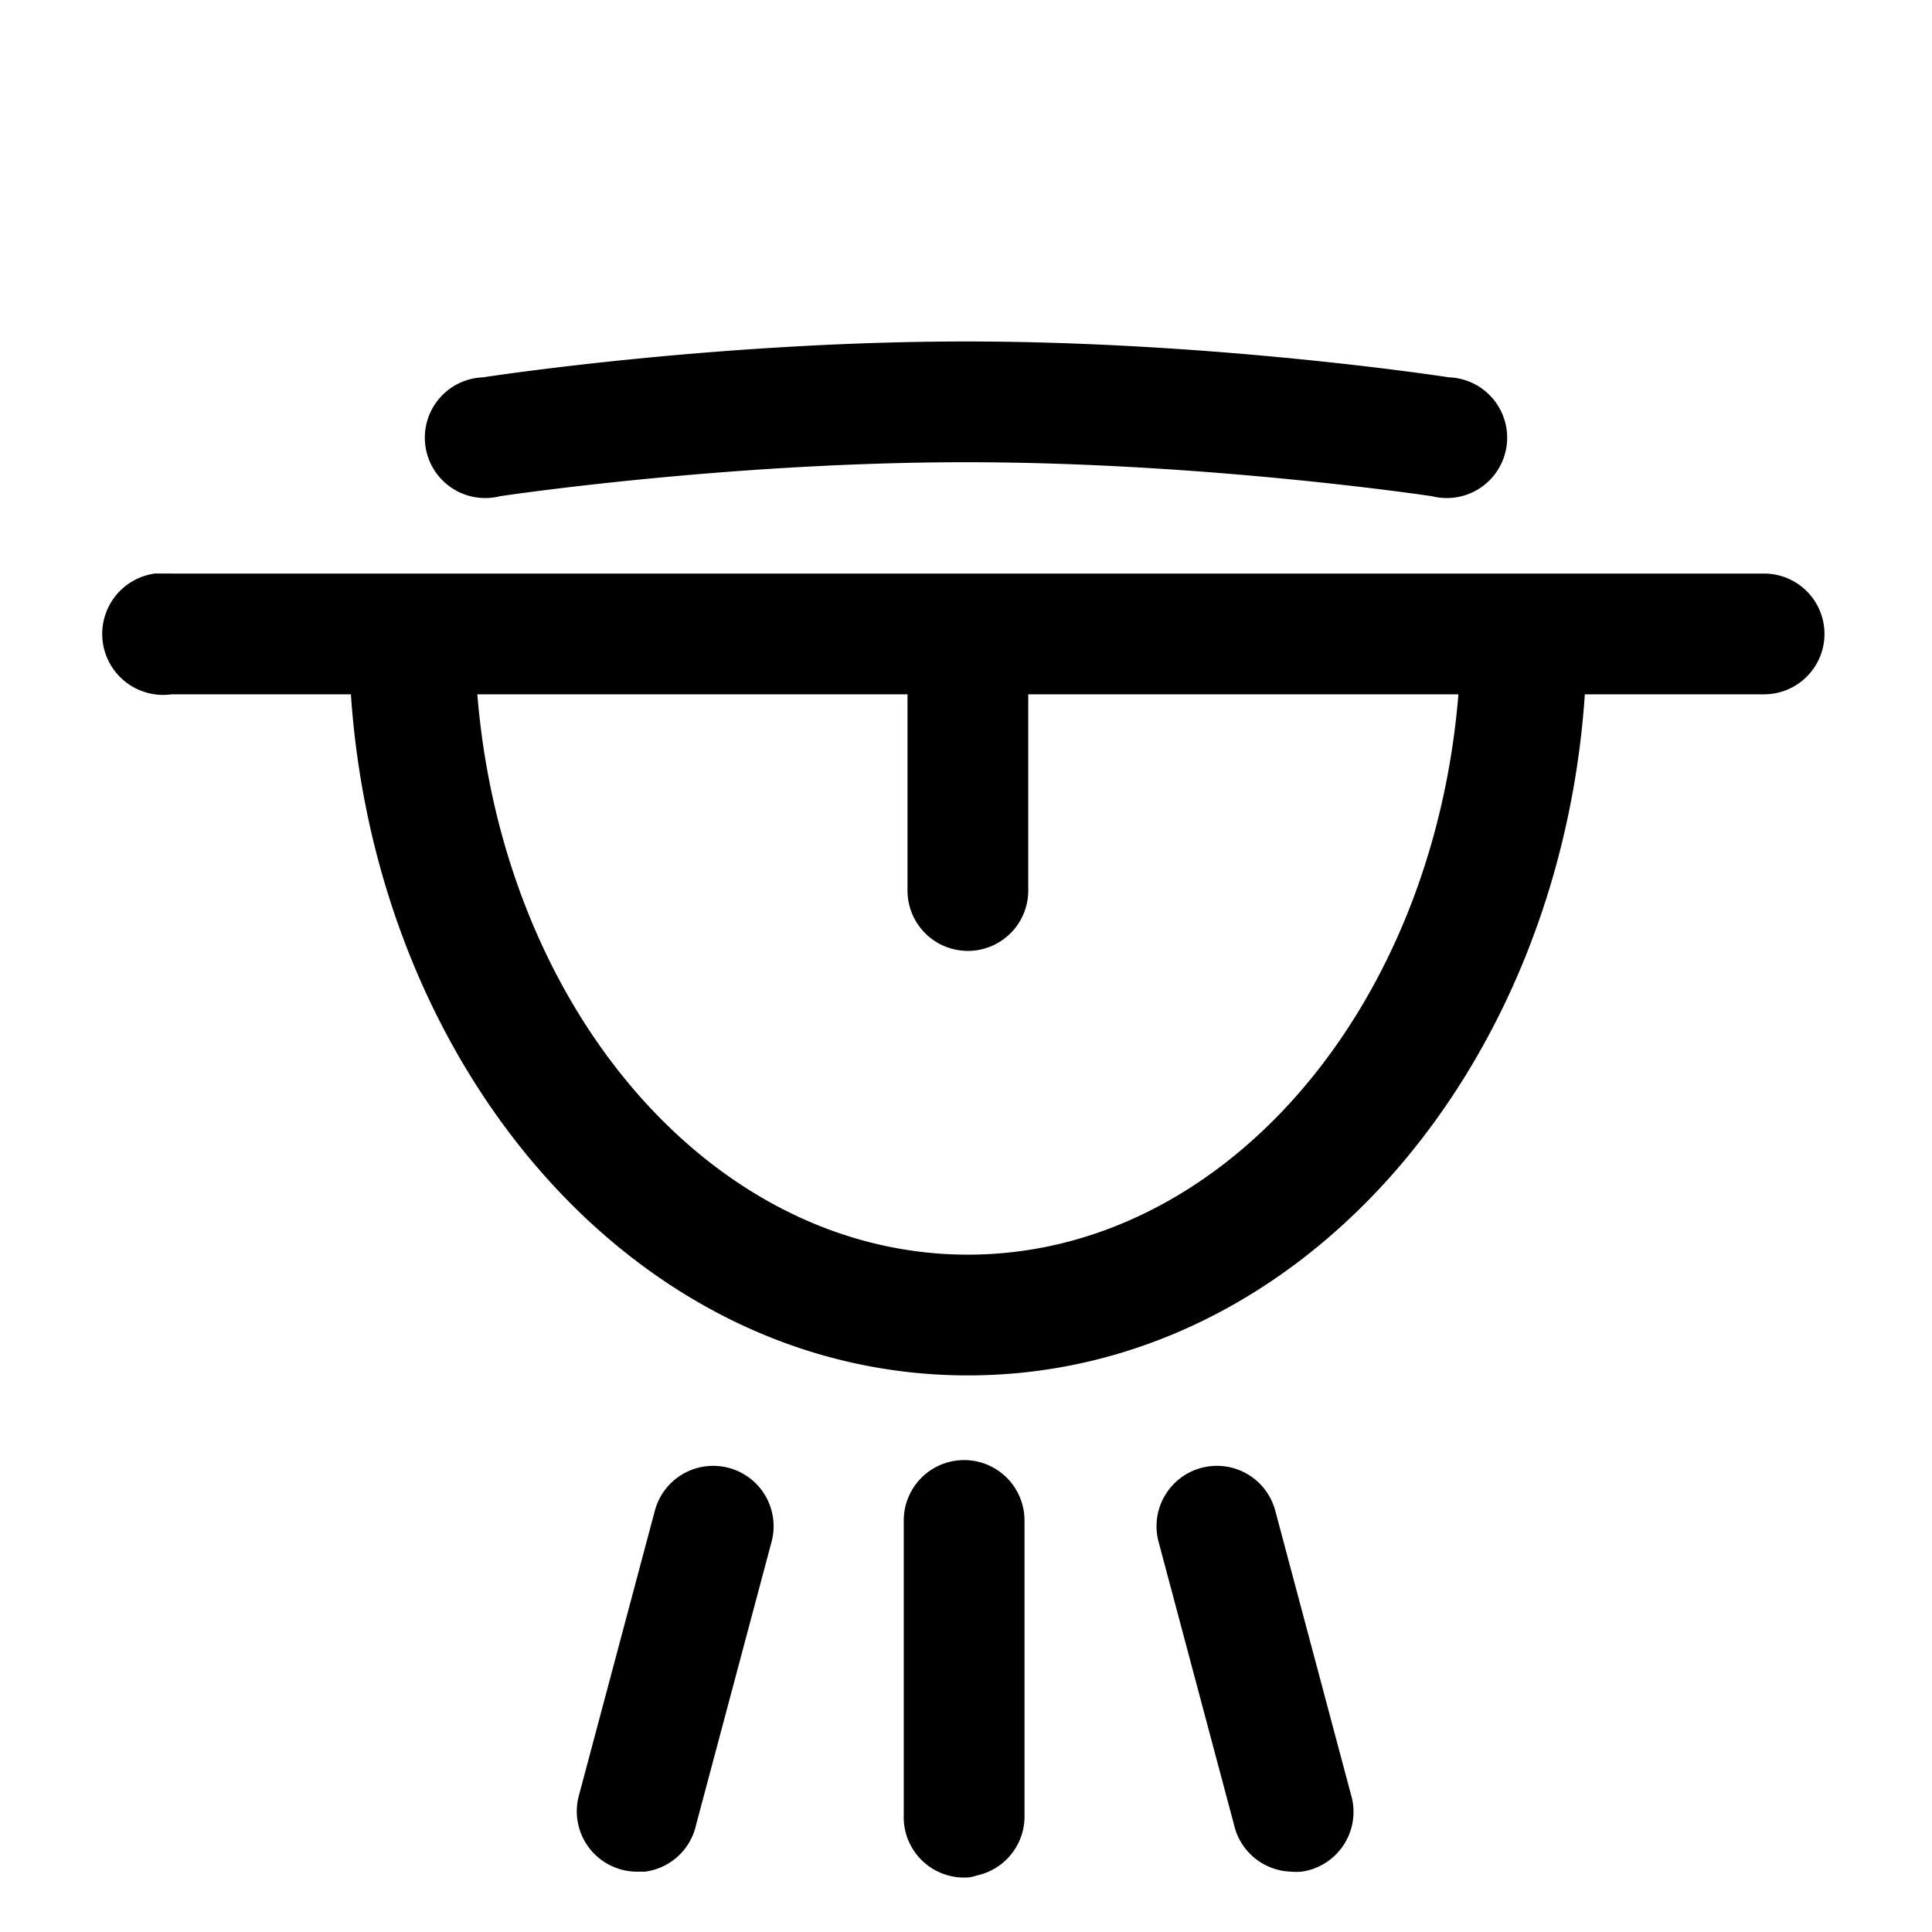 <?xml version="1.0" encoding="UTF-8" standalone="no"?>
<!-- Created with Inkscape (http://www.inkscape.org/) -->

<svg
   xmlns:dc="http://purl.org/dc/elements/1.1/"
   xmlns:cc="http://creativecommons.org/ns#"
   xmlns:rdf="http://www.w3.org/1999/02/22-rdf-syntax-ns#"
   xmlns:svg="http://www.w3.org/2000/svg"
   xmlns="http://www.w3.org/2000/svg"
   xmlns:sodipodi="http://sodipodi.sourceforge.net/DTD/sodipodi-0.dtd"
   xmlns:inkscape="http://www.inkscape.org/namespaces/inkscape"
   width="32"
   height="32"
   id="svg3608"
   version="1.1"
   inkscape:version="0.48.5 r10040"
   sodipodi:docname="sense-taste.svg">
  <defs
     id="defs3610">
    <linearGradient
       y2="276.559"
       x2="434.305"
       y1="290.041"
       x1="423.794"
       gradientUnits="userSpaceOnUse"
       id="SVGID_3_">
      <stop
         id="stop26"
         style="stop-color:#6299BE"
         offset="0" />
      <stop
         id="stop28"
         style="stop-color:#3B80AE"
         offset="1" />
    </linearGradient>
    <linearGradient
       y2="300.502"
       x2="388.914"
       y1="293.178"
       x1="420.64"
       gradientUnits="userSpaceOnUse"
       id="SVGID_2_">
      <stop
         id="stop17"
         style="stop-color:#89B5D0"
         offset="0" />
      <stop
         id="stop19"
         style="stop-color:#6BA2C4"
         offset="1" />
    </linearGradient>
    <linearGradient
       y2="322.7"
       x2="435.914"
       y1="294.878"
       x1="423.022"
       gradientUnits="userSpaceOnUse"
       id="SVGID_1_">
      <stop
         id="stop8"
         style="stop-color:#7690BA"
         offset="0" />
      <stop
         id="stop10"
         style="stop-color:#5474A9"
         offset="1" />
    </linearGradient>
    <linearGradient
       y2="276.559"
       x2="434.305"
       y1="290.041"
       x1="423.794"
       gradientUnits="userSpaceOnUse"
       id="SVGID_3_-8">
      <stop
         id="stop26-8"
         style="stop-color:#6299BE"
         offset="0" />
      <stop
         id="stop28-2"
         style="stop-color:#3B80AE"
         offset="1" />
    </linearGradient>
    <linearGradient
       y2="300.502"
       x2="388.914"
       y1="293.178"
       x1="420.64"
       gradientUnits="userSpaceOnUse"
       id="SVGID_2_-0">
      <stop
         id="stop17-9"
         style="stop-color:#89B5D0"
         offset="0" />
      <stop
         id="stop19-4"
         style="stop-color:#6BA2C4"
         offset="1" />
    </linearGradient>
    <linearGradient
       y2="322.7"
       x2="435.914"
       y1="294.878"
       x1="423.022"
       gradientUnits="userSpaceOnUse"
       id="SVGID_1_-1">
      <stop
         id="stop8-7"
         style="stop-color:#7690BA"
         offset="0" />
      <stop
         id="stop10-4"
         style="stop-color:#5474A9"
         offset="1" />
    </linearGradient>
  </defs>
  <sodipodi:namedview
     id="base"
     pagecolor="#ffffff"
     bordercolor="#666666"
     borderopacity="1.0"
     inkscape:pageopacity="0.0"
     inkscape:pageshadow="2"
     inkscape:zoom="11.2"
     inkscape:cx="-5.1384641"
     inkscape:cy="23.332706"
     inkscape:document-units="px"
     inkscape:current-layer="layer1"
     showgrid="false"
     inkscape:window-width="1600"
     inkscape:window-height="1147"
     inkscape:window-x="-8"
     inkscape:window-y="-8"
     inkscape:window-maximized="1"
     fit-margin-top="0"
     fit-margin-left="0"
     fit-margin-right="0"
     fit-margin-bottom="0" />
  <g
     inkscape:label="Layer 1"
     inkscape:groupmode="layer"
     id="layer1"
     transform="translate(-203.312,-672.125)">
    <path
       style="font-size:medium;font-style:normal;font-variant:normal;font-weight:normal;font-stretch:normal;text-indent:0;text-align:start;text-decoration:none;line-height:normal;letter-spacing:normal;word-spacing:normal;text-transform:none;direction:ltr;block-progression:tb;writing-mode:lr-tb;text-anchor:start;baseline-shift:baseline;color:#000000;fill:#000000;fill-opacity:1;stroke:none;stroke-width:2;marker:none;visibility:visible;display:inline;overflow:visible;enable-background:accumulate;font-family:Sans;-inkscape-font-specification:Sans"
       d="M 16 5.656 C 11.827 5.656 8 6.25 8 6.25 A 1 1 0 1 0 8.281 8.219 C 8.281 8.219 12.014 7.656 16 7.656 C 19.986 7.656 23.719 8.219 23.719 8.219 A 1 1 0 1 0 24 6.25 C 24 6.25 20.173 5.656 16 5.656 z M 2.562 9.5 A 1.004 1.004 0 0 0 2.844 11.5 L 5.812 11.5 C 6.232 17.72 10.536 22.781 16.031 22.781 C 21.526 22.781 25.83 17.72 26.25 11.5 L 29.219 11.5 A 1 1 0 1 0 29.219 9.5 L 2.844 9.5 A 1 1 0 0 0 2.75 9.5 A 1.001 1.001 0 0 0 2.656 9.5 A 1.004 1.004 0 0 0 2.562 9.5 z M 7.906 11.5 L 15.031 11.5 L 15.031 14.75 A 1 1 0 1 0 17.031 14.75 L 17.031 11.5 L 24.156 11.5 C 23.727 16.757 20.23 20.781 16.031 20.781 C 11.832 20.781 8.335 16.757 7.906 11.5 z M 15.875 24.188 A 1 1 0 0 0 14.969 25.188 L 14.969 30.062 A 1 1 0 0 0 16.062 31.094 A 1 1 0 0 0 16.188 31.062 A 1 1 0 0 0 16.969 30.062 L 16.969 25.188 A 1 1 0 0 0 15.875 24.188 z M 11.75 24.281 A 1 1 0 0 0 10.844 25.031 L 9.594 29.719 A 1 1 0 0 0 10.594 31 A 1 1 0 0 0 10.688 31 A 1 1 0 0 0 11.531 30.219 L 12.781 25.531 A 1 1 0 0 0 11.75 24.281 z M 20.094 24.281 A 1 1 0 0 0 19.188 25.531 L 20.438 30.219 A 1 1 0 0 0 21.375 31 A 1 1 0 0 0 21.562 31 A 1 1 0 0 0 22.375 29.719 L 21.125 25.031 A 1 1 0 0 0 20.094 24.281 z "
       transform="translate(203.312,672.125)"
       id="path3002" />
  </g>
</svg>
